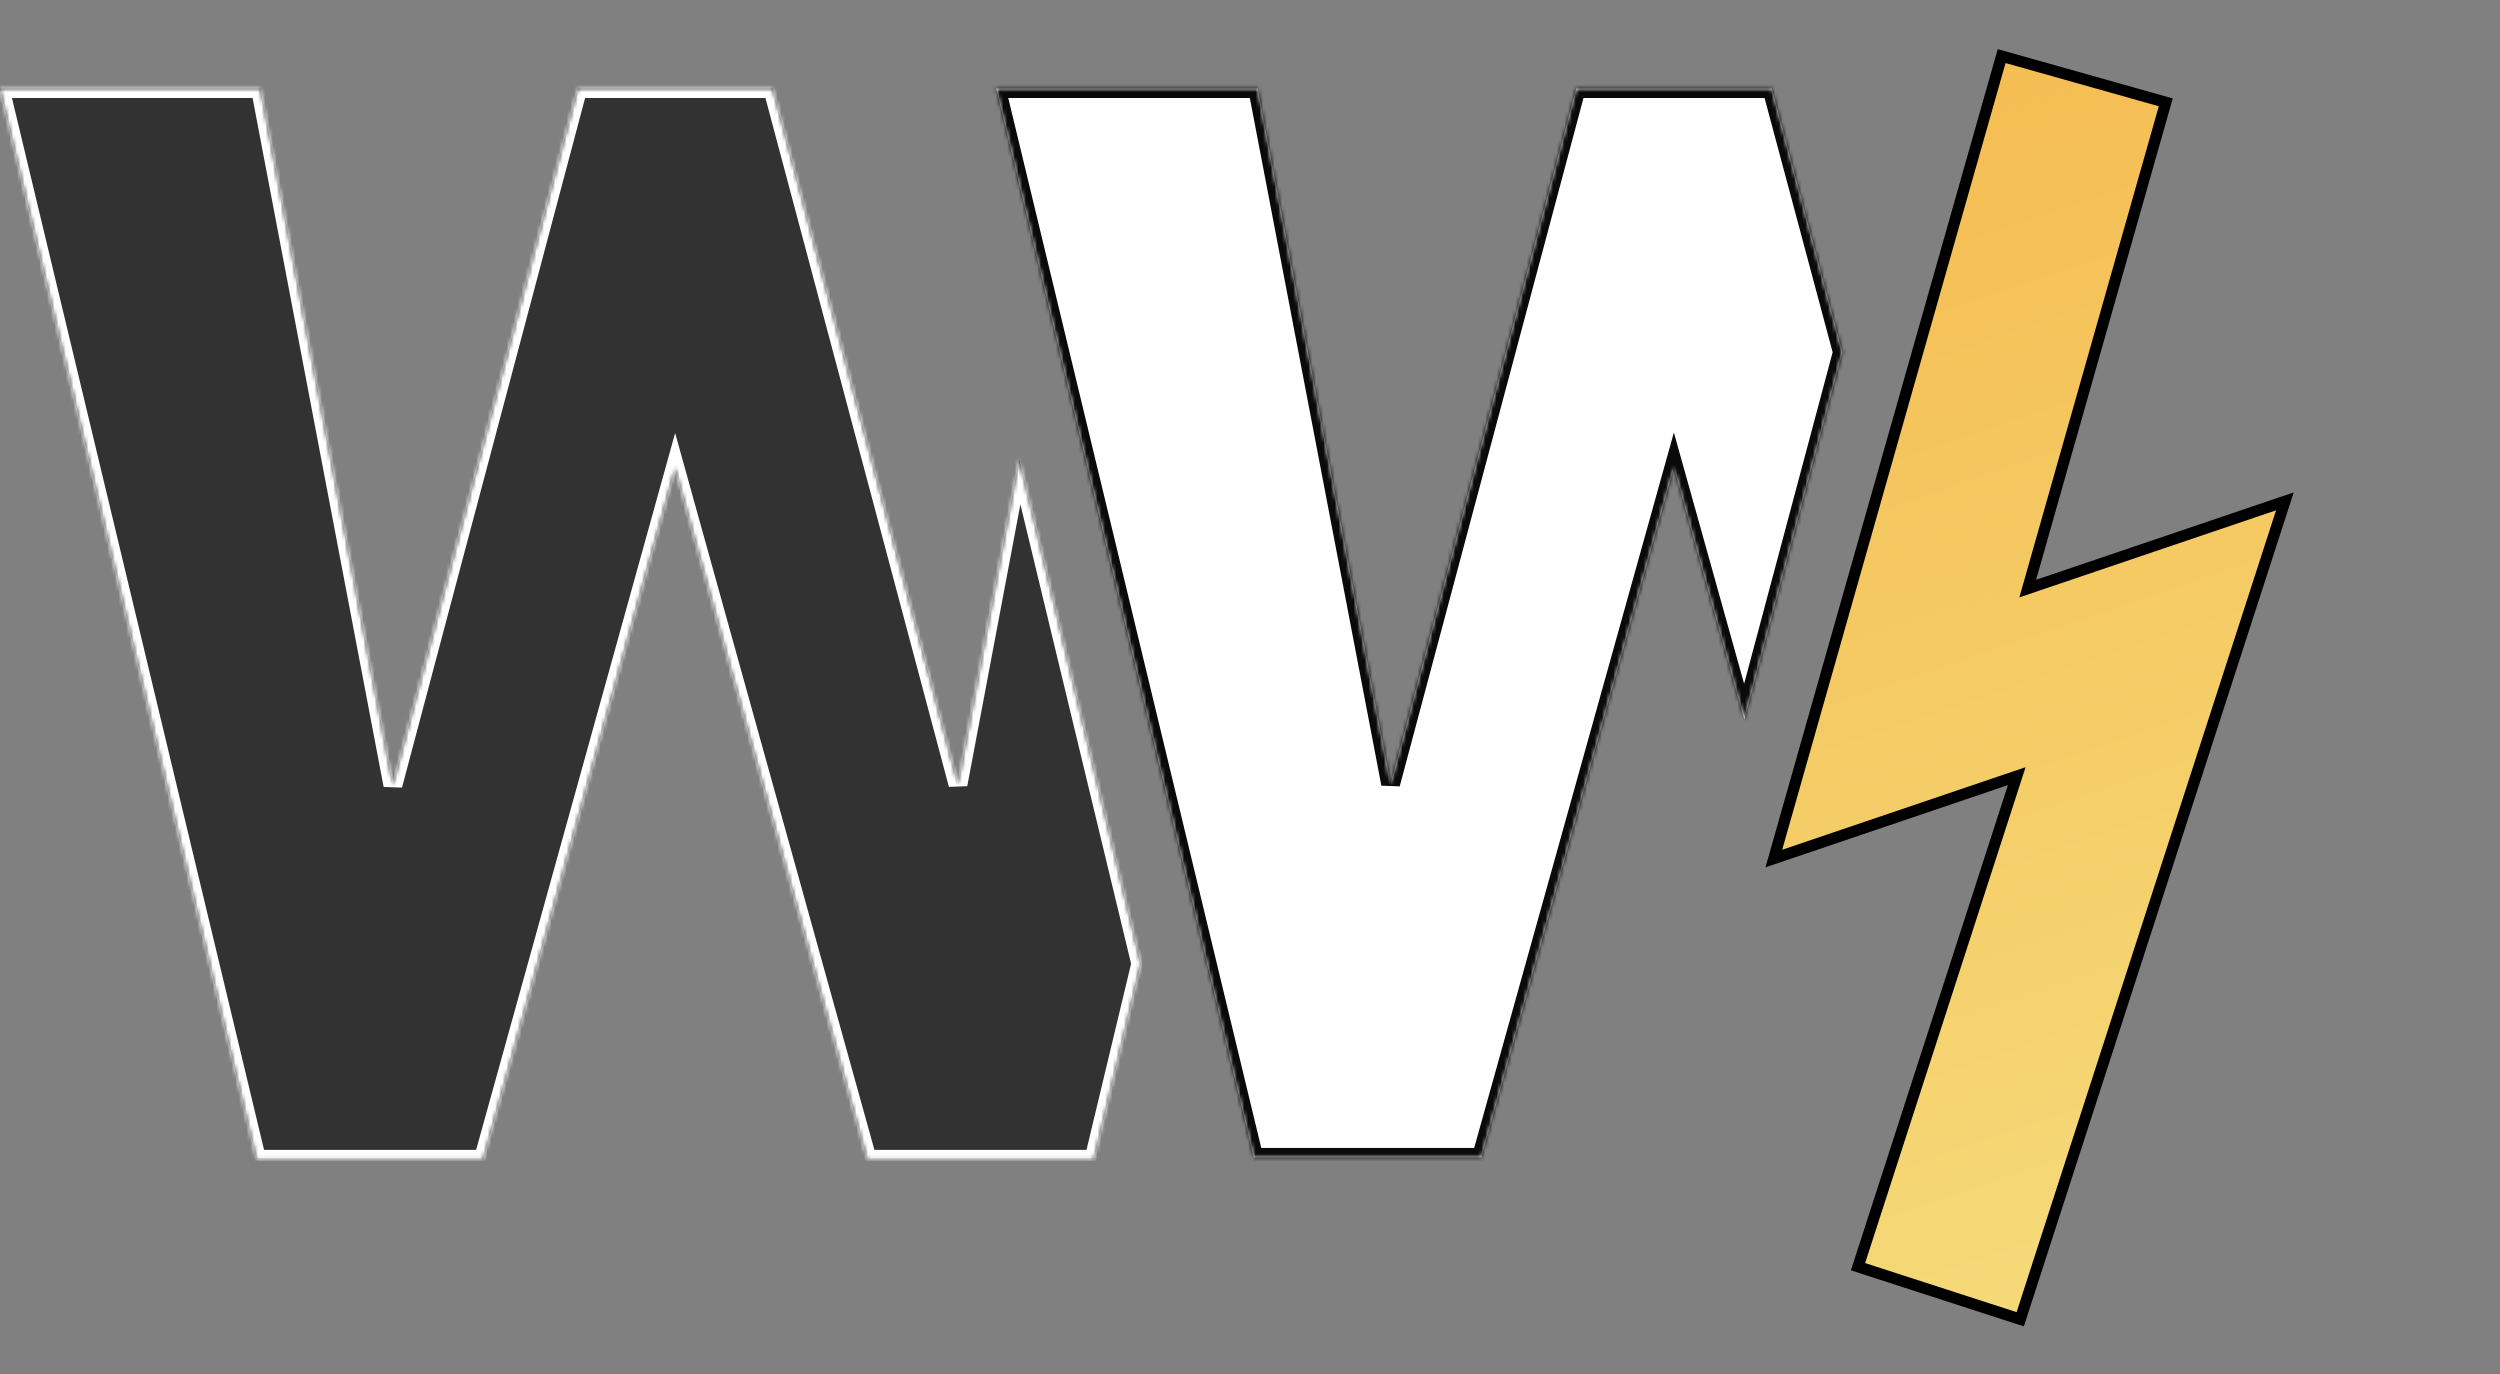 <svg width="664" height="365" viewBox="0 0 664 365" fill="none" xmlns="http://www.w3.org/2000/svg">
<rect x="0" y="0" width="664" height="365" fill="#808080" stroke="none"/>
<path d="M541.203 155.433L606.865 133.161L571.936 241.104L536.57 350.399L493.488 336.437L513.881 273.414L534.738 208.958L535.648 206.145L532.886 207.082L471.131 228.029L531.637 14.896L575.227 27.183L539.335 153.612L538.564 156.329L541.203 155.433Z" fill="url(#paint0_linear_504_1714)" stroke="black" stroke-width="3"/>
<mask id="path-2-inside-1_504_1714" fill="white">
<path fill-rule="evenodd" clip-rule="evenodd" d="M489.337 93.551L463.294 191.098L444.586 124.169L393.44 307.385H377.961H355.242H333.023L264.616 23.523H334.021L369.348 208.212L418.655 23.523H425.396H464.342H470.584L489.337 93.551Z"/>
</mask>
<path fill-rule="evenodd" clip-rule="evenodd" d="M489.337 93.551L463.294 191.098L444.586 124.169L393.44 307.385H377.961H355.242H333.023L264.616 23.523H334.021L369.348 208.212L418.655 23.523H425.396H464.342H470.584L489.337 93.551Z" fill="white"/>
<path d="M463.294 191.098L460.887 191.771L463.35 200.582L465.71 191.743L463.294 191.098ZM489.337 93.551L491.752 94.196L491.925 93.55L491.752 92.904L489.337 93.551ZM444.586 124.169L446.994 123.496L444.585 114.877L442.178 123.497L444.586 124.169ZM393.44 307.385V309.885H395.337L395.848 308.057L393.44 307.385ZM333.023 307.385L330.592 307.971L331.053 309.885H333.023V307.385ZM264.616 23.523V21.023H261.442L262.186 24.109L264.616 23.523ZM334.021 23.523L336.477 23.054L336.088 21.023H334.021V23.523ZM369.348 208.212L366.892 208.682L371.763 208.857L369.348 208.212ZM418.655 23.523V21.023H416.735L416.24 22.879L418.655 23.523ZM470.584 23.523L472.999 22.877L472.503 21.023H470.584V23.523ZM465.71 191.743L491.752 94.196L486.922 92.906L460.879 190.453L465.71 191.743ZM442.178 124.842L460.887 191.771L465.702 190.425L446.994 123.496L442.178 124.842ZM395.848 308.057L446.994 124.842L442.178 123.497L391.032 306.713L395.848 308.057ZM377.961 309.885H393.44V304.885H377.961V309.885ZM355.242 309.885H377.961V304.885H355.242V309.885ZM333.023 309.885H355.242V304.885H333.023V309.885ZM262.186 24.109L330.592 307.971L335.453 306.799L267.047 22.938L262.186 24.109ZM334.021 21.023H264.616V26.023H334.021V21.023ZM371.803 207.742L336.477 23.054L331.566 23.993L366.892 208.682L371.803 207.742ZM416.24 22.879L366.932 207.567L371.763 208.857L421.071 24.168L416.24 22.879ZM425.396 21.023H418.655V26.023H425.396V21.023ZM464.342 21.023H425.396V26.023H464.342V21.023ZM470.584 21.023H464.342V26.023H470.584V21.023ZM491.752 92.904L472.999 22.877L468.169 24.17L486.922 94.198L491.752 92.904Z" fill="black" fill-opacity="0.96" mask="url(#path-2-inside-1_504_1714)"/>
<mask id="path-4-inside-2_504_1714" fill="white">
<path fill-rule="evenodd" clip-rule="evenodd" d="M270.72 122.055L302.991 255.969L290.544 307.902H268.653H246.017H230.345L179.318 124.353L128.357 307.902H112.934H90.297H68.158L0 23.523H69.153L104.352 208.549L153.481 23.523H160.197H199.003H205.221L254.447 208.349L270.72 122.055Z"/>
</mask>
<path fill-rule="evenodd" clip-rule="evenodd" d="M270.72 122.055L302.991 255.969L290.544 307.902H268.653H246.017H230.345L179.318 124.353L128.357 307.902H112.934H90.297H68.158L0 23.523H69.153L104.352 208.549L153.481 23.523H160.197H199.003H205.221L254.447 208.349L270.72 122.055Z" fill="#333232"/>
<path d="M302.991 255.969L305.422 256.551L305.562 255.967L305.421 255.383L302.991 255.969ZM270.72 122.055L273.15 121.469L268.263 121.592L270.72 122.055ZM290.544 307.902V310.402H292.515L292.975 308.485L290.544 307.902ZM230.345 307.902L227.937 308.572L228.446 310.402H230.345V307.902ZM179.318 124.353L181.726 123.683L179.316 115.013L176.909 123.684L179.318 124.353ZM128.357 307.902V310.402H130.257L130.766 308.571L128.357 307.902ZM68.158 307.902L65.727 308.485L66.187 310.402H68.158V307.902ZM0 23.523V21.023H-3.17L-2.431 24.106L0 23.523ZM69.153 23.523L71.609 23.056L71.223 21.023H69.153V23.523ZM104.352 208.549L101.896 209.016L106.768 209.19L104.352 208.549ZM153.481 23.523V21.023H151.558L151.064 22.882L153.481 23.523ZM205.221 23.523L207.637 22.88L207.143 21.023H205.221V23.523ZM254.447 208.349L252.032 208.992L256.904 208.812L254.447 208.349ZM305.421 255.383L273.15 121.469L268.289 122.641L300.56 256.554L305.421 255.383ZM292.975 308.485L305.422 256.551L300.56 255.386L288.113 307.32L292.975 308.485ZM268.653 310.402H290.544V305.402H268.653V310.402ZM246.017 310.402H268.653V305.402H246.017V310.402ZM230.345 310.402H246.017V305.402H230.345V310.402ZM176.909 125.022L227.937 308.572L232.754 307.233L181.726 123.683L176.909 125.022ZM130.766 308.571L181.727 125.022L176.909 123.684L125.948 307.233L130.766 308.571ZM112.934 310.402H128.357V305.402H112.934V310.402ZM90.297 310.402H112.934V305.402H90.297V310.402ZM68.158 310.402H90.297V305.402H68.158V310.402ZM-2.431 24.106L65.727 308.485L70.59 307.32L2.431 22.941L-2.431 24.106ZM69.153 21.023H0V26.023H69.153V21.023ZM106.808 208.081L71.609 23.056L66.697 23.991L101.896 209.016L106.808 208.081ZM151.064 22.882L101.935 207.907L106.768 209.19L155.897 24.165L151.064 22.882ZM160.197 21.023H153.481V26.023H160.197V21.023ZM199.003 21.023H160.197V26.023H199.003V21.023ZM205.221 21.023H199.003V26.023H205.221V21.023ZM256.863 207.705L207.637 22.88L202.806 24.167L252.032 208.992L256.863 207.705ZM268.263 121.592L251.991 207.886L256.904 208.812L273.177 122.518L268.263 121.592Z" fill="white" mask="url(#path-4-inside-2_504_1714)"/>
<defs>
<linearGradient id="paint0_linear_504_1714" x1="487.086" y1="27.802" x2="591.001" y2="334.158" gradientUnits="userSpaceOnUse">
<stop stop-color="#F5BD52"/>
<stop offset="1" stop-color="#F5DA79"/>
</linearGradient>
</defs>
</svg>
